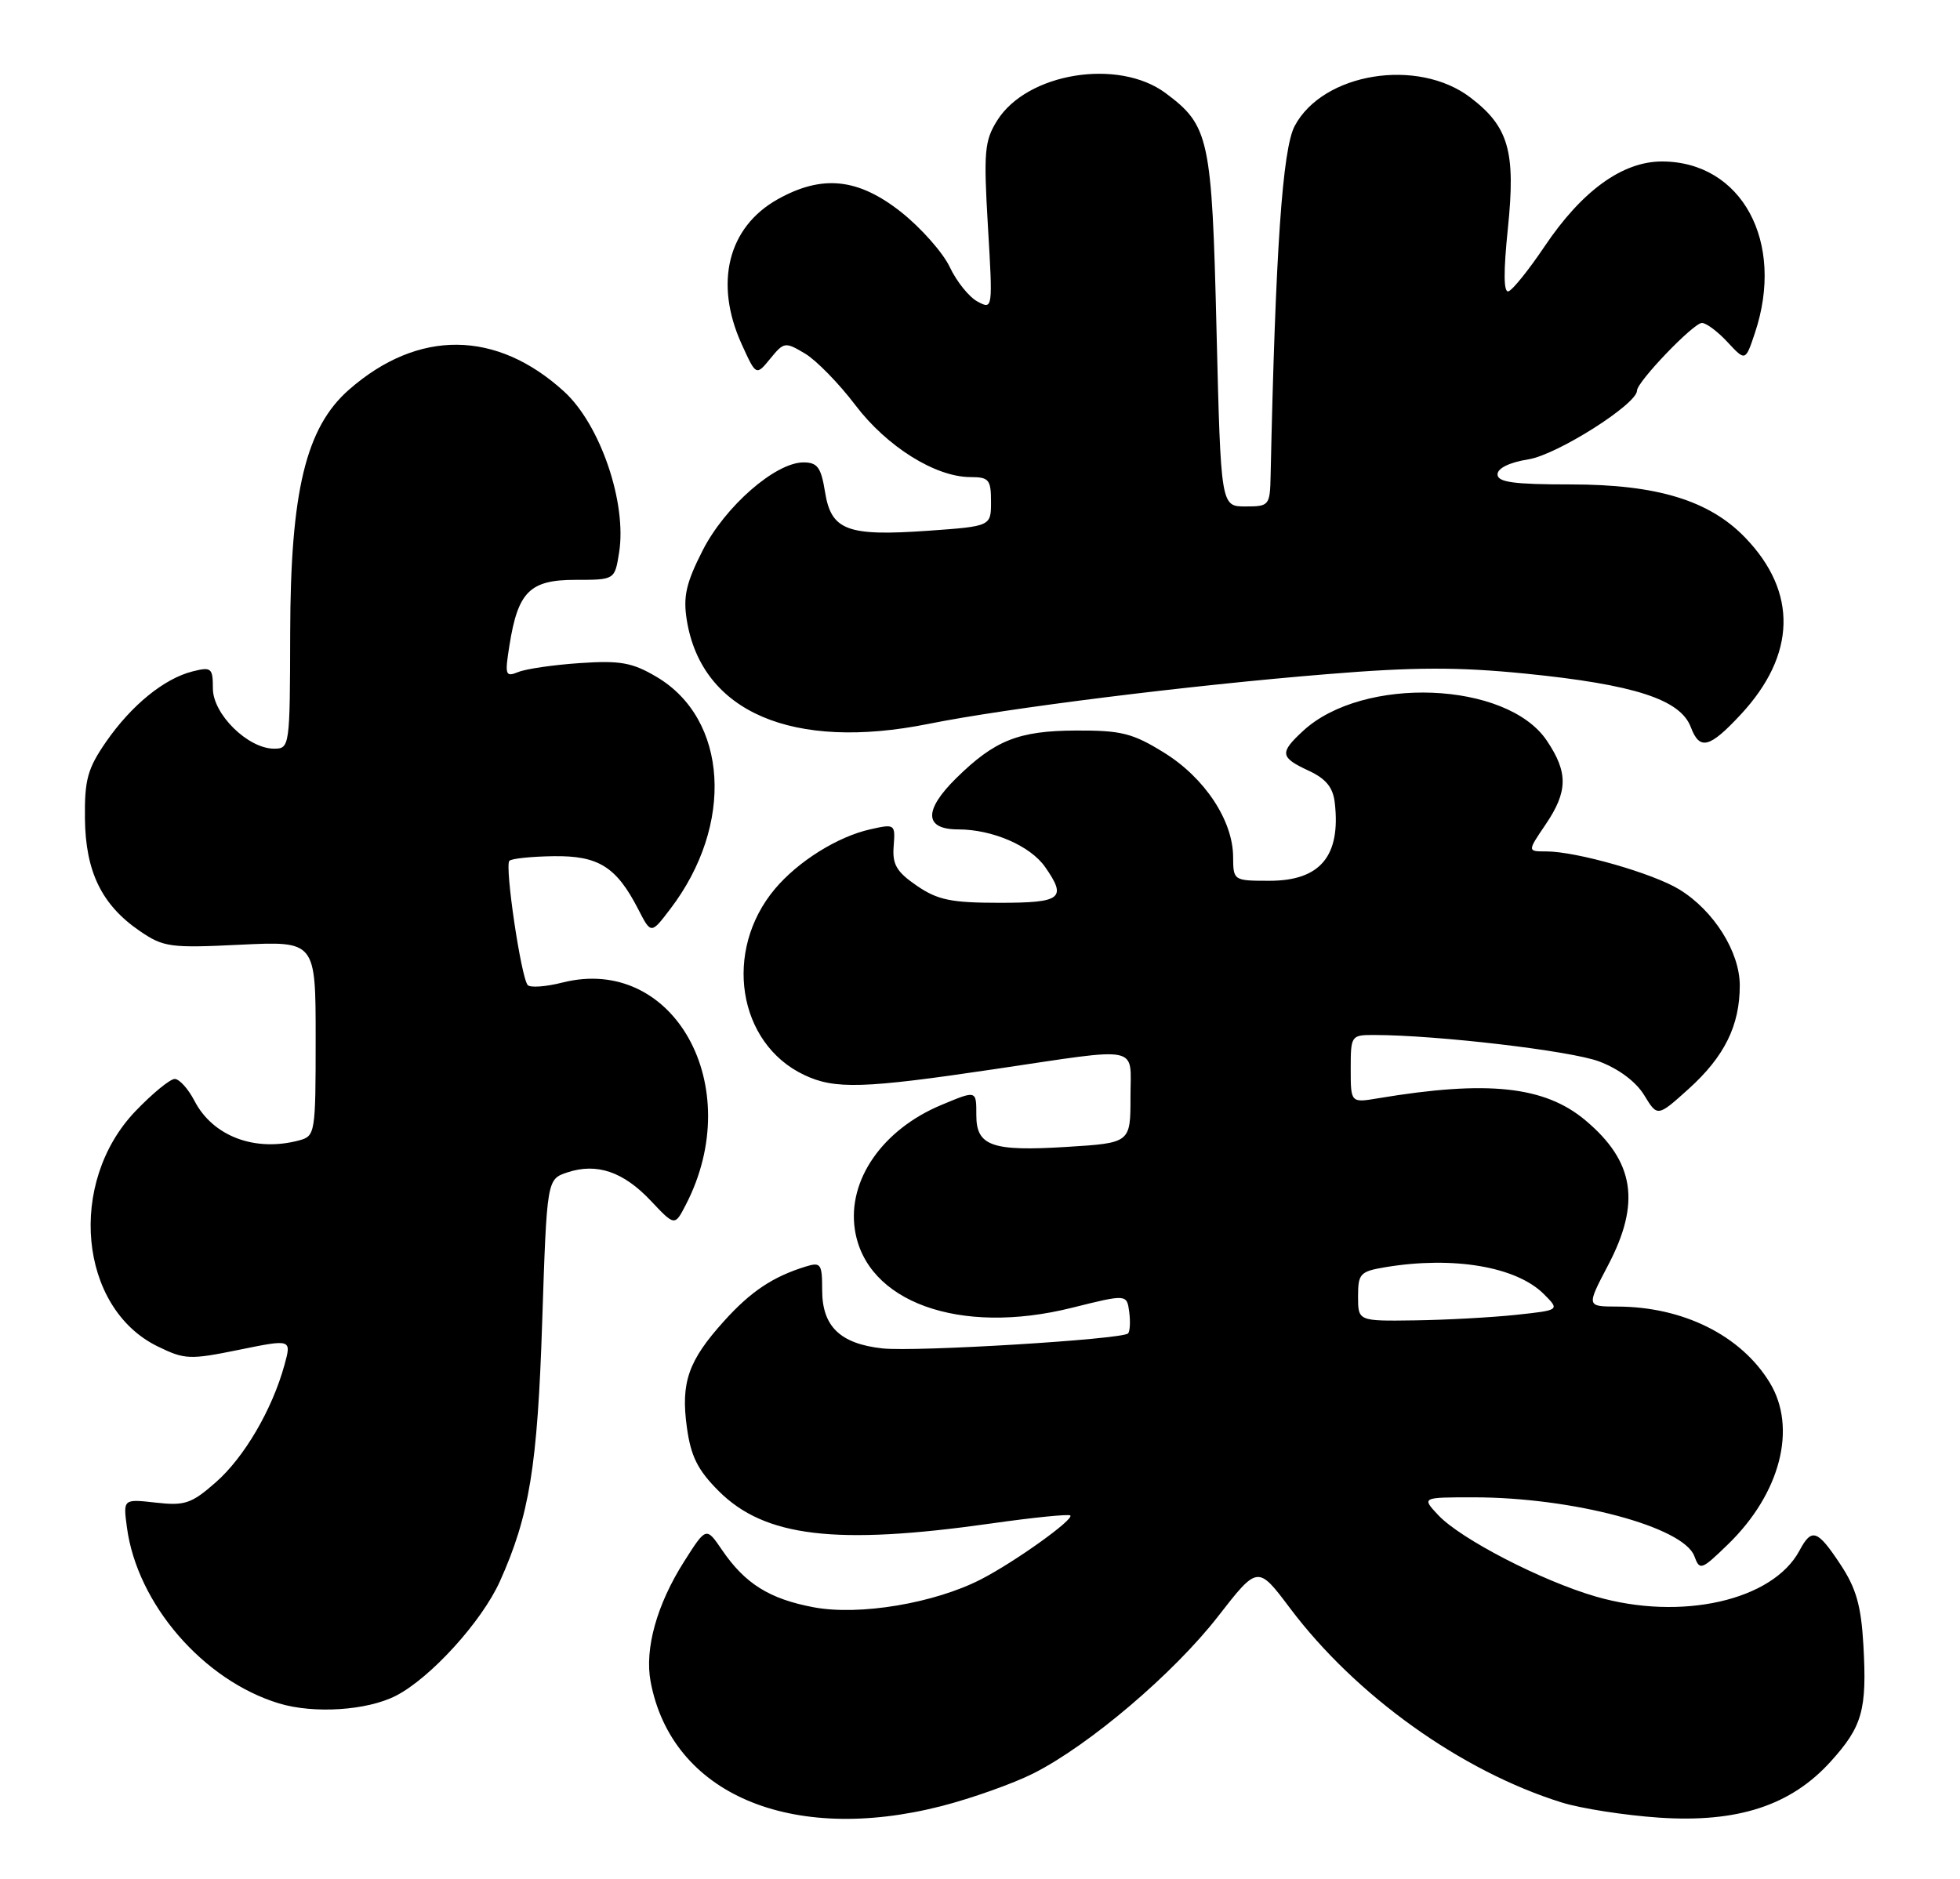 <?xml version="1.0" encoding="UTF-8" standalone="no"?>
<!DOCTYPE svg PUBLIC "-//W3C//DTD SVG 1.1//EN" "http://www.w3.org/Graphics/SVG/1.1/DTD/svg11.dtd" >
<svg xmlns="http://www.w3.org/2000/svg" xmlns:xlink="http://www.w3.org/1999/xlink" version="1.1" viewBox="0 0 267 256">
 <g >
 <path fill="currentColor"
d=" M 128.24 246.07 C 132.40 245.00 138.05 242.99 140.80 241.60 C 148.42 237.74 159.89 227.98 165.92 220.23 C 171.34 213.26 171.34 213.26 175.73 219.10 C 184.71 231.04 199.05 241.30 212.73 245.57 C 215.35 246.39 221.32 247.32 226.00 247.64 C 236.72 248.36 243.97 245.99 249.40 239.98 C 253.71 235.21 254.34 232.96 253.84 224.13 C 253.53 218.75 252.86 216.39 250.71 213.14 C 247.57 208.39 246.80 208.13 245.13 211.26 C 241.49 218.06 229.02 220.88 217.43 217.53 C 210.08 215.41 198.99 209.68 195.94 206.44 C 193.65 204.00 193.65 204.00 200.74 204.00 C 214.25 204.00 229.33 208.02 230.81 212.01 C 231.55 214.01 231.76 213.93 235.42 210.38 C 242.54 203.46 244.84 194.53 241.08 188.37 C 237.17 181.95 229.28 178.02 220.30 178.01 C 216.11 178.00 216.11 178.00 219.05 172.40 C 223.53 163.88 222.66 158.26 215.99 152.65 C 210.43 147.97 202.65 147.14 187.75 149.63 C 184.00 150.26 184.00 150.26 184.00 145.63 C 184.00 141.07 184.05 141.00 187.25 141.01 C 195.85 141.03 213.97 143.16 217.83 144.61 C 220.50 145.61 222.87 147.38 223.98 149.21 C 225.79 152.18 225.79 152.18 230.05 148.34 C 234.91 143.95 237.00 139.73 237.00 134.26 C 237.00 129.69 233.47 124.07 228.78 121.19 C 225.21 118.99 214.75 116.00 210.64 116.00 C 208.06 116.00 208.06 116.00 210.53 112.36 C 213.60 107.84 213.64 105.25 210.71 100.90 C 205.27 92.81 185.65 92.04 177.50 99.59 C 174.28 102.57 174.37 103.19 178.27 105.00 C 180.63 106.10 181.59 107.27 181.83 109.37 C 182.66 116.64 179.85 120.00 172.93 120.00 C 168.04 120.00 168.00 119.97 167.98 116.75 C 167.96 111.78 164.10 105.96 158.57 102.54 C 154.29 99.89 152.74 99.50 146.58 99.53 C 138.75 99.56 135.51 100.85 130.25 106.03 C 125.80 110.42 125.90 113.00 130.53 113.00 C 135.19 113.00 140.35 115.23 142.37 118.12 C 145.37 122.41 144.62 123.00 136.15 123.00 C 129.57 123.00 127.74 122.62 124.90 120.68 C 122.13 118.78 121.54 117.78 121.74 115.28 C 121.97 112.28 121.91 112.23 118.55 112.99 C 114.09 113.99 108.73 117.35 105.57 121.10 C 98.49 129.52 100.47 142.15 109.54 146.45 C 113.72 148.44 117.61 148.32 135.50 145.66 C 155.76 142.66 154.00 142.30 154.00 149.45 C 154.00 155.72 154.00 155.72 145.26 156.26 C 135.15 156.89 133.00 156.14 133.00 151.96 C 133.00 148.51 133.06 148.53 128.22 150.55 C 120.22 153.89 115.44 160.78 116.45 167.50 C 117.93 177.38 130.70 182.00 146.00 178.18 C 153.50 176.31 153.50 176.31 153.83 178.75 C 154.00 180.09 153.93 181.40 153.67 181.67 C 152.84 182.49 124.75 184.20 120.21 183.71 C 114.45 183.08 112.00 180.71 112.00 175.78 C 112.00 172.18 111.82 171.92 109.75 172.56 C 105.29 173.94 102.28 175.94 98.63 179.99 C 93.77 185.37 92.72 188.35 93.57 194.47 C 94.11 198.41 95.04 200.28 97.91 203.15 C 104.18 209.41 113.84 210.56 134.96 207.57 C 140.71 206.75 145.59 206.26 145.80 206.47 C 146.34 207.01 138.26 212.79 133.64 215.17 C 127.28 218.44 117.06 220.15 110.85 218.98 C 104.82 217.85 101.49 215.77 98.35 211.16 C 96.20 208.01 96.20 208.01 93.19 212.75 C 89.48 218.59 87.79 224.64 88.63 229.11 C 91.49 244.38 107.70 251.32 128.24 246.07 Z  M 53.92 231.04 C 58.62 228.64 65.64 220.92 68.10 215.44 C 72.12 206.49 73.22 199.78 73.86 180.08 C 74.50 160.66 74.50 160.66 77.29 159.73 C 81.30 158.40 84.92 159.63 88.66 163.60 C 91.92 167.06 91.92 167.06 93.43 164.13 C 101.78 147.99 91.78 130.02 76.60 133.87 C 74.35 134.44 72.23 134.59 71.89 134.21 C 70.98 133.18 68.73 117.94 69.39 117.28 C 69.69 116.97 72.40 116.69 75.40 116.65 C 81.53 116.56 83.97 118.09 86.95 123.89 C 88.69 127.28 88.69 127.28 91.31 123.84 C 100.06 112.37 99.19 97.95 89.41 92.20 C 86.12 90.26 84.48 89.97 79.00 90.34 C 75.42 90.58 71.64 91.13 70.60 91.56 C 68.84 92.27 68.75 91.99 69.40 87.92 C 70.56 80.60 72.18 79.00 78.39 79.00 C 83.74 79.00 83.74 79.00 84.33 75.33 C 85.43 68.56 81.79 57.87 76.85 53.35 C 67.62 44.93 56.95 44.84 47.53 53.10 C 41.66 58.26 39.57 66.92 39.53 86.25 C 39.50 101.74 39.46 102.00 37.33 102.00 C 33.78 102.00 29.00 97.30 29.00 93.80 C 29.00 91.01 28.79 90.83 26.25 91.47 C 22.38 92.44 17.93 96.05 14.46 101.05 C 11.93 104.71 11.51 106.22 11.57 111.52 C 11.65 118.77 13.86 123.30 19.05 126.85 C 22.27 129.05 23.19 129.18 32.75 128.71 C 43.00 128.22 43.00 128.22 43.00 141.49 C 43.00 154.41 42.94 154.78 40.75 155.37 C 34.73 156.98 28.99 154.81 26.49 149.98 C 25.64 148.34 24.43 147.00 23.80 147.00 C 23.17 147.00 20.77 148.97 18.46 151.38 C 9.14 161.11 10.74 178.18 21.46 183.43 C 25.16 185.24 25.84 185.27 32.56 183.90 C 39.72 182.44 39.72 182.44 38.75 185.97 C 37.07 192.06 33.27 198.55 29.40 201.95 C 26.09 204.86 25.18 205.17 21.22 204.72 C 16.77 204.22 16.77 204.22 17.29 208.09 C 18.68 218.52 27.68 228.93 37.99 232.07 C 42.76 233.52 49.98 233.05 53.92 231.04 Z  M 237.14 97.34 C 244.69 89.21 244.90 80.67 237.74 73.25 C 232.85 68.17 225.72 66.00 213.96 66.00 C 206.19 66.00 204.00 65.70 204.00 64.63 C 204.00 63.79 205.64 62.99 208.22 62.58 C 212.12 61.96 223.00 55.06 223.00 53.22 C 223.00 52.02 230.69 44.00 231.84 44.00 C 232.44 44.00 234.01 45.18 235.34 46.62 C 237.77 49.23 237.77 49.23 239.06 45.37 C 243.21 32.97 237.27 22.01 226.40 22.00 C 221.01 22.00 215.50 25.99 210.39 33.60 C 208.25 36.78 206.05 39.52 205.49 39.69 C 204.82 39.90 204.80 37.03 205.41 31.11 C 206.49 20.64 205.53 17.27 200.31 13.29 C 193.14 7.82 180.22 9.91 176.37 17.16 C 174.70 20.29 173.75 34.18 173.09 64.75 C 173.00 68.88 172.91 69.00 169.66 69.00 C 166.31 69.00 166.31 69.00 165.72 44.96 C 165.09 18.78 164.73 17.12 158.79 12.69 C 152.36 7.90 139.90 9.92 135.84 16.42 C 134.11 19.18 133.98 20.68 134.58 30.85 C 135.25 42.14 135.24 42.20 133.17 41.09 C 132.02 40.48 130.31 38.36 129.38 36.38 C 128.44 34.40 125.45 31.03 122.75 28.89 C 116.88 24.26 111.99 23.76 105.92 27.16 C 99.16 30.96 97.27 38.58 101.02 46.86 C 103.00 51.22 103.00 51.22 104.93 48.86 C 106.80 46.58 106.95 46.55 109.68 48.18 C 111.22 49.11 114.30 52.26 116.51 55.18 C 120.81 60.86 127.44 65.00 132.21 65.00 C 134.71 65.00 135.00 65.35 135.00 68.35 C 135.00 71.70 135.00 71.70 126.45 72.31 C 115.40 73.09 113.23 72.27 112.39 67.03 C 111.85 63.68 111.36 63.00 109.45 63.00 C 105.63 63.00 98.76 69.00 95.71 75.01 C 93.46 79.43 93.04 81.28 93.56 84.50 C 95.59 97.02 108.01 102.34 126.50 98.62 C 137.15 96.48 161.93 93.38 180.76 91.85 C 192.66 90.87 198.62 90.86 207.76 91.77 C 222.65 93.26 228.90 95.29 230.33 99.07 C 231.54 102.27 232.87 101.93 237.14 97.34 Z  M 185.00 176.63 C 185.00 173.51 185.28 173.22 188.75 172.64 C 198.00 171.11 206.57 172.57 210.31 176.31 C 212.50 178.50 212.50 178.50 206.50 179.14 C 203.20 179.49 197.01 179.83 192.75 179.89 C 185.00 180.00 185.00 180.00 185.00 176.63 Z "/>
</g>
</svg>